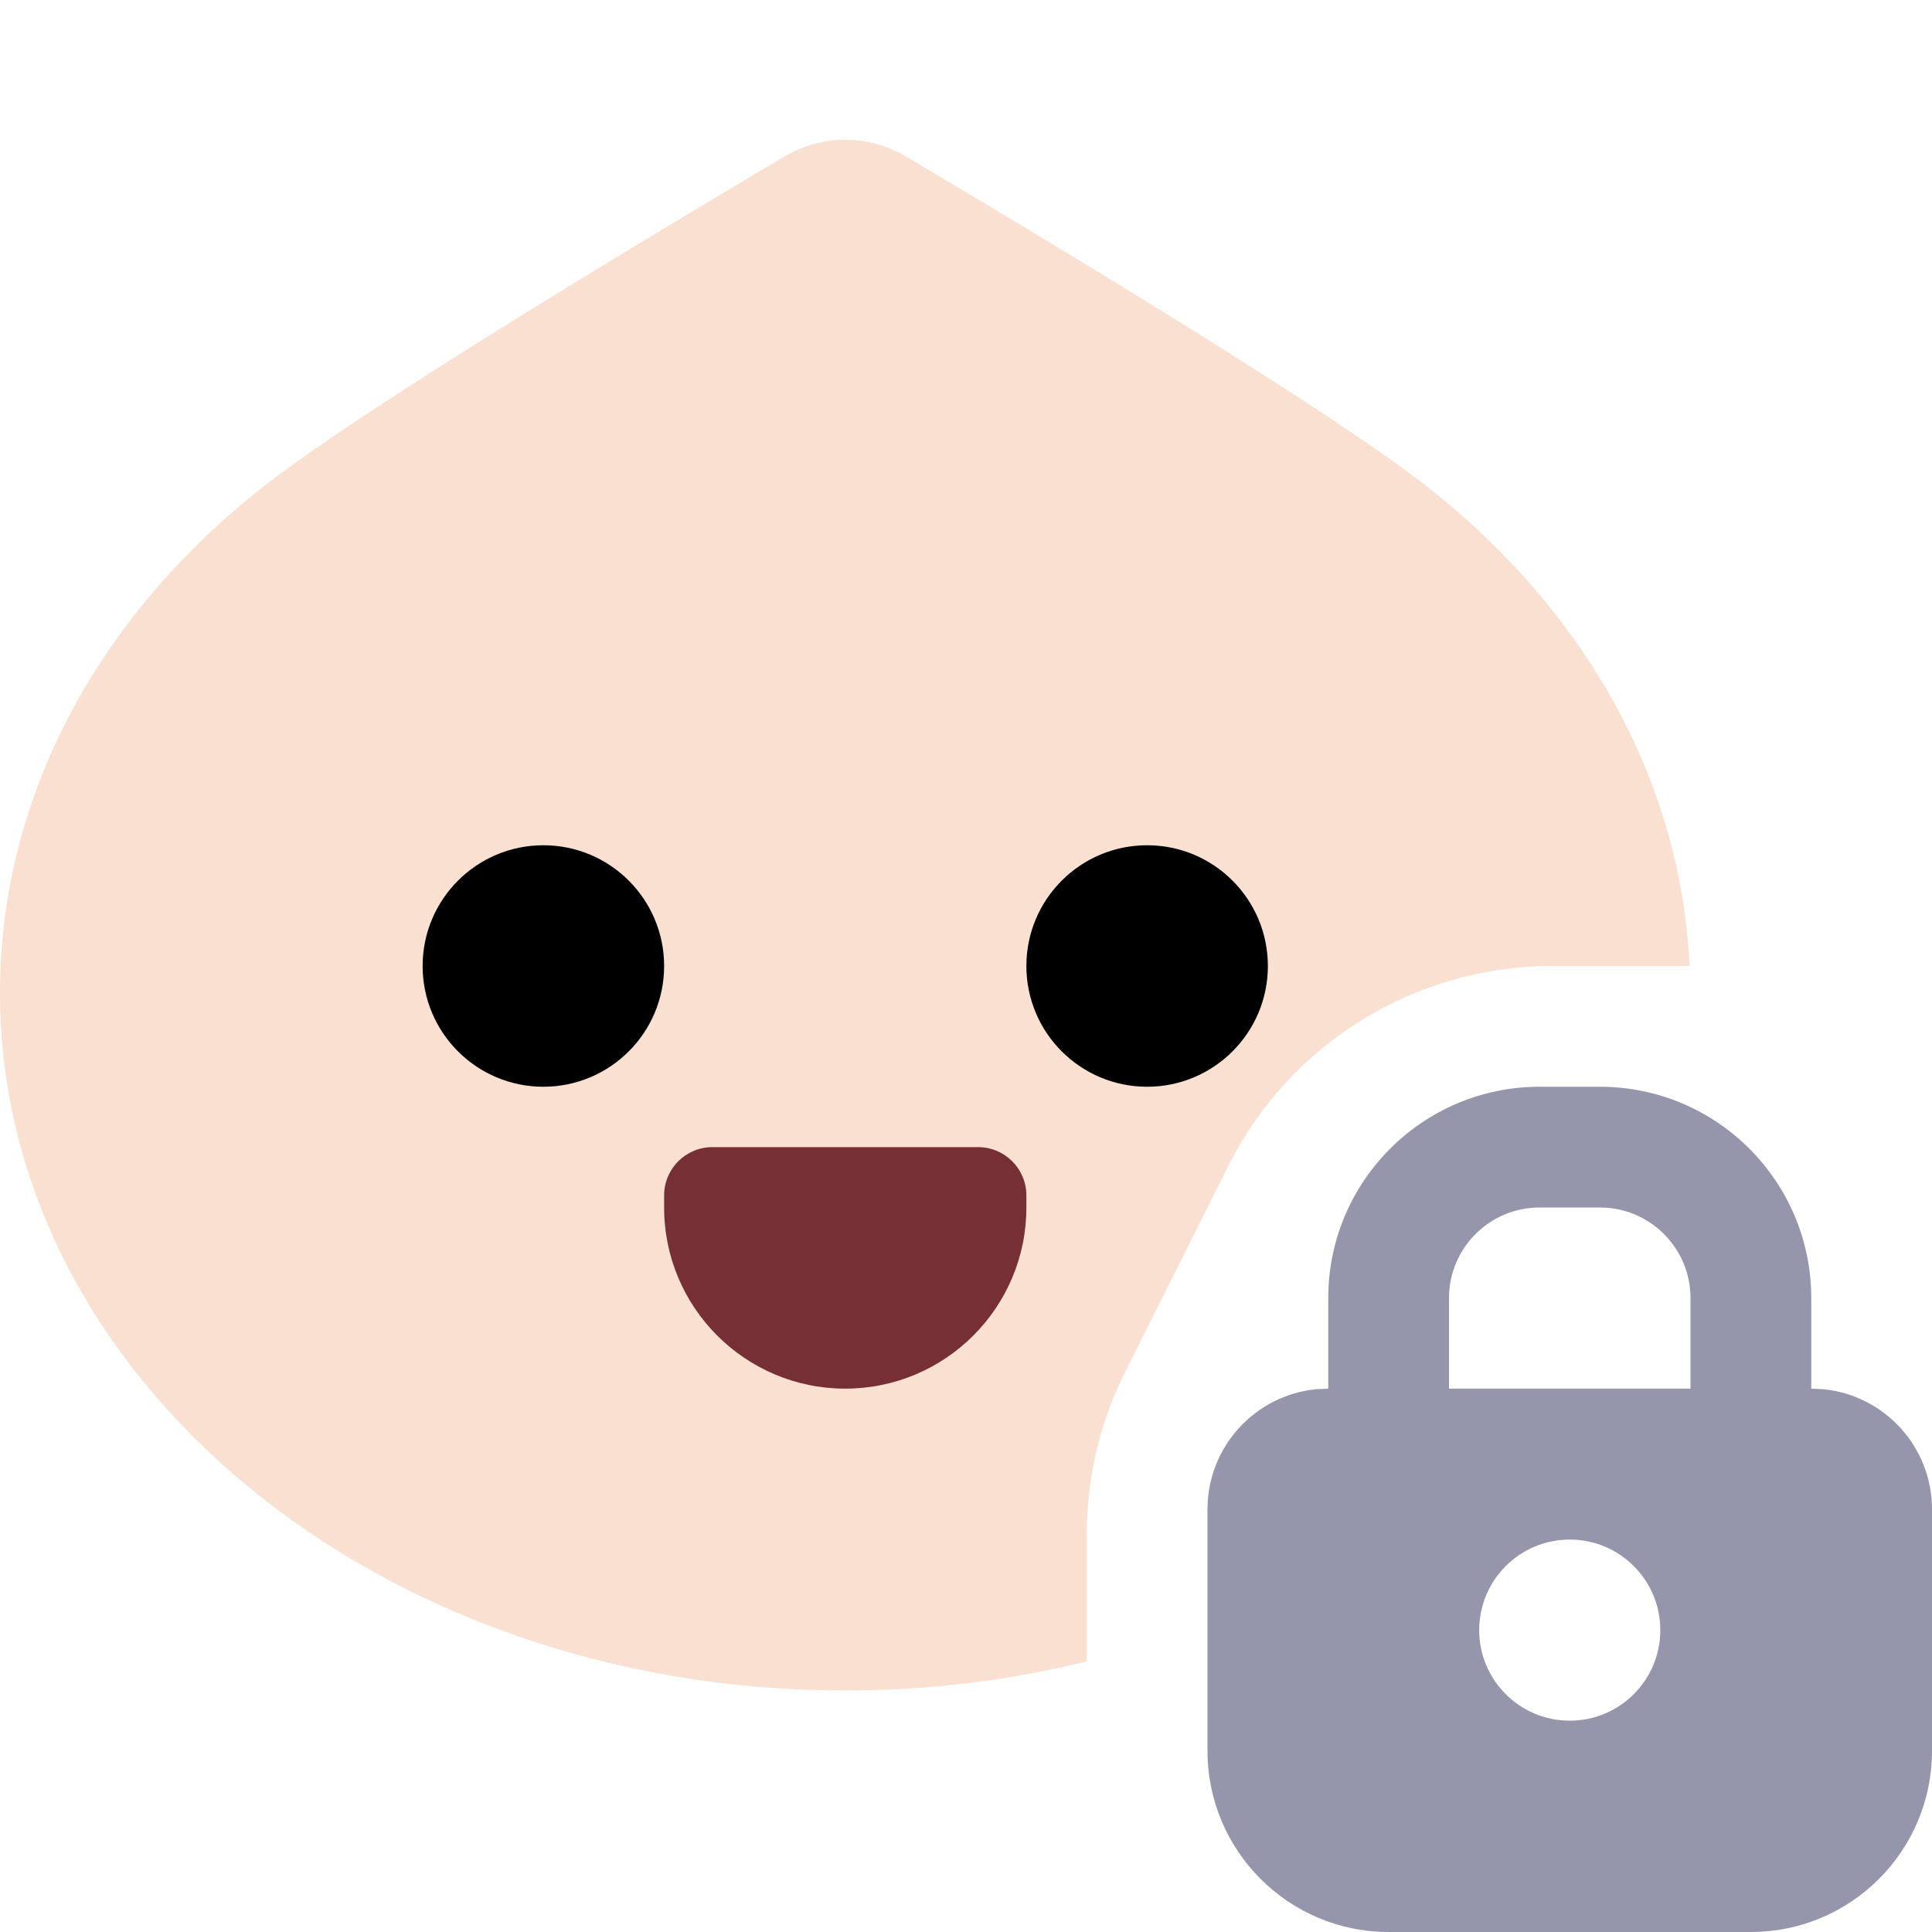 <svg width="16" height="16" viewBox="0 0 16 16" fill="none" xmlns="http://www.w3.org/2000/svg">
<path d="M6.499 1.295C6.809 1.112 7.191 1.112 7.501 1.295C8.499 1.886 10.722 3.217 11.667 3.915C13.037 4.927 13.918 6.378 13.992 8H12.854C11.718 8 10.679 8.642 10.171 9.658L9.316 11.366C9.108 11.783 9 12.242 9 12.708V13.759C8.366 13.915 7.695 14 7 14C3.134 14 0 11.413 0 8.222C0 6.511 0.901 4.973 2.333 3.915C3.278 3.217 5.501 1.886 6.499 1.295Z" fill="#F9E0D1"/>
<circle cx="4.5" cy="8" r="1" fill="black"/>
<circle cx="9.5" cy="8" r="1" fill="black"/>
<path d="M8.5 9.9V10C8.5 10.828 7.828 11.5 7 11.5C6.172 11.5 5.5 10.828 5.5 10V9.9C5.5 9.679 5.679 9.5 5.9 9.5H8.1C8.321 9.5 8.5 9.679 8.5 9.9Z" fill="#762F35"/>
<path d="M13.25 9C14.216 9 15 9.784 15 10.75V11.5L15.102 11.505C15.607 11.556 16 11.982 16 12.5V14.5C16 15.328 15.328 16 14.5 16H11.5C10.672 16 10 15.328 10 14.5V12.5C10 11.982 10.393 11.556 10.898 11.505L11 11.5V10.75C11 9.784 11.784 9 12.75 9H13.25ZM13 12.75C12.586 12.75 12.25 13.086 12.25 13.5C12.25 13.914 12.586 14.25 13 14.25C13.414 14.25 13.75 13.914 13.75 13.5C13.75 13.086 13.414 12.75 13 12.75ZM12.75 10C12.336 10 12 10.336 12 10.75V11.5H14V10.75C14 10.336 13.664 10 13.25 10H12.75Z" fill="#9595AC"/>
</svg>
